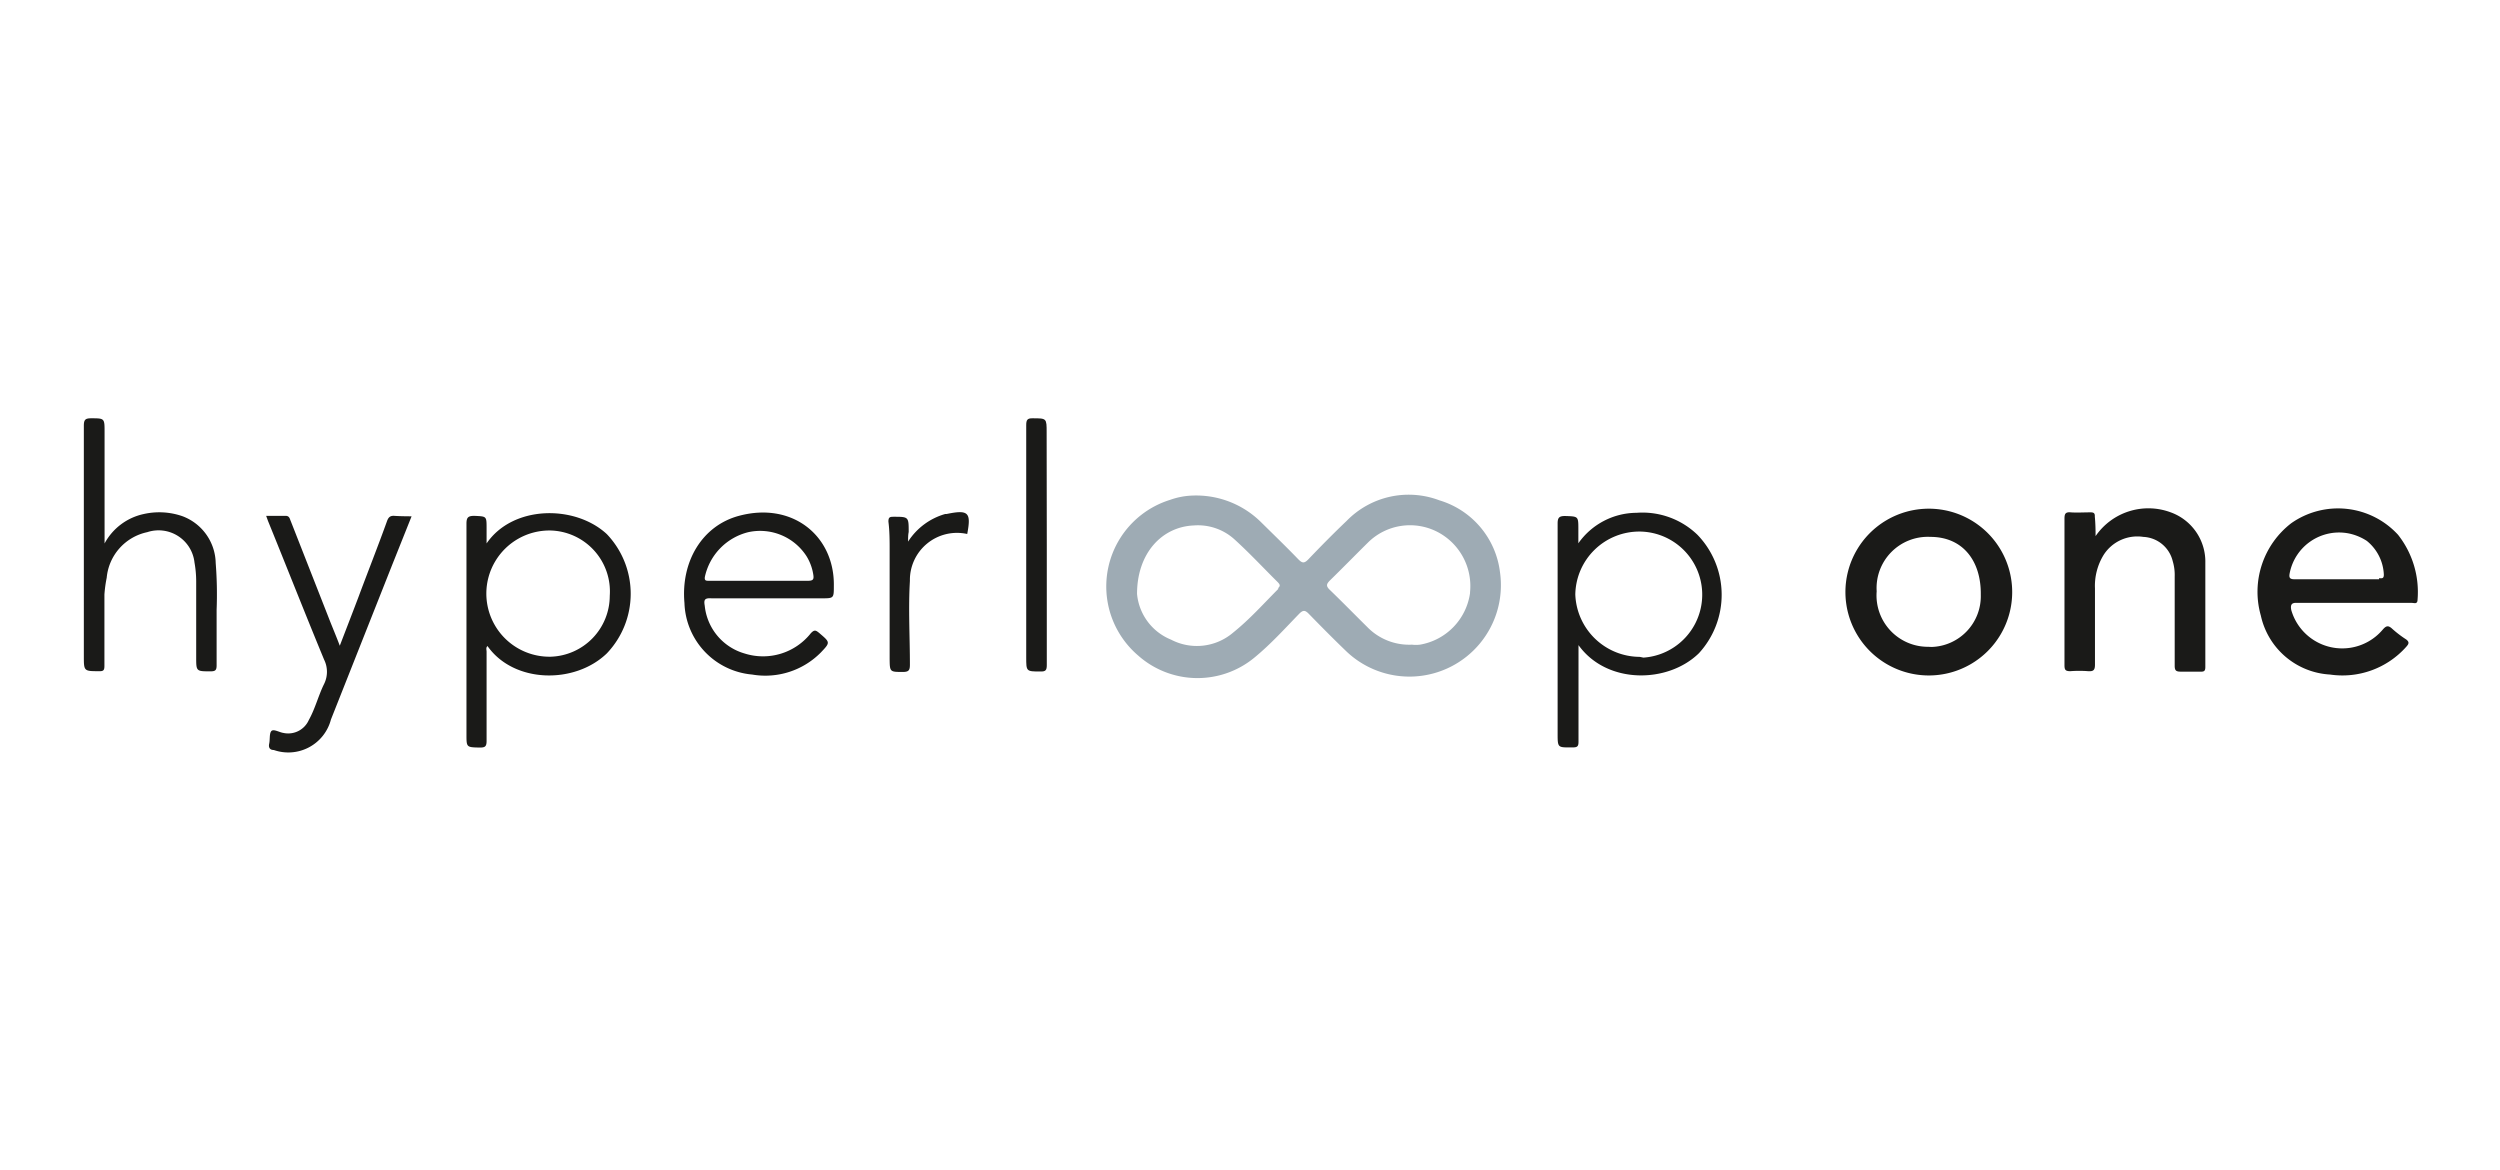 <svg xmlns="http://www.w3.org/2000/svg" viewBox="0 0 164 76.75"><defs><style>.cls-1{fill:#1a1a18;}.cls-2{fill:#9eabb4;}.cls-3{fill:none;}</style></defs><title>hyperloop-logo</title><g id="Layer_2" data-name="Layer 2"><g id="Layer_1-2" data-name="Layer 1"><g id="Layer_2-2" data-name="Layer 2"><g id="Layer_1-2-2" data-name="Layer 1-2"><path class="cls-1" d="M137.47,35.17a4.2,4.2,0,0,1,4.93-1.56,3.44,3.44,0,0,1,2.27,3.31c0,2.28,0,4.56,0,6.84,0,.25-.08.31-.31.3h-1.3c-.31,0-.4-.07-.4-.39V37.81a3.13,3.13,0,0,0-.13-1,2.08,2.08,0,0,0-1.93-1.59A2.62,2.62,0,0,0,138,36.4a3.88,3.88,0,0,0-.57,2.2v5c0,.37-.11.45-.45.43a7.62,7.62,0,0,0-1.17,0c-.33,0-.38-.1-.38-.4v-9.6c0-.32.06-.45.41-.42s.87,0,1.3,0c.22,0,.29.06.28.28C137.46,34.31,137.47,34.71,137.47,35.17Z"/><path class="cls-1" d="M6.86,35.65a3.83,3.83,0,0,1,2.57-1.93,4.63,4.63,0,0,1,2.53.14,3.35,3.35,0,0,1,2.19,3.08A26,26,0,0,1,14.21,40v3.65c0,.32-.09.39-.4.39-.94,0-.94,0-.94-.92v-5a7,7,0,0,0-.11-1.21,2.37,2.37,0,0,0-3.1-2A3.37,3.37,0,0,0,7,37.9,8.47,8.47,0,0,0,6.85,39v4.69c0,.28-.07.35-.35.34-1,0-1,0-1-1V27.93c0-.4.1-.49.48-.49.88,0,.88,0,.88.89Z"/><path class="cls-1" d="M27,33.87,25.71,37.1l-4,10.1a2.89,2.89,0,0,1-3.75,2c-.25,0-.36-.15-.3-.42s0-.66.14-.82.52.08.79.12a1.48,1.48,0,0,0,1.67-.85c.42-.75.62-1.59,1-2.36a1.8,1.8,0,0,0,0-1.6c-1.24-3-2.42-6-3.64-9-.05-.12-.09-.24-.16-.43h1.28c.26,0,.27.21.34.36l2.46,6.27c.23.6.49,1.2.75,1.89.43-1.12.83-2.15,1.22-3.18.62-1.67,1.28-3.33,1.88-5,.09-.24.2-.36.48-.34S26.57,33.87,27,33.87Z"/><path class="cls-1" d="M68.67,35.75v7.88c0,.34-.08.43-.42.42-.93,0-.93,0-.93-.93V27.89c0-.34.07-.46.43-.45.91,0,.91,0,.91.92Z"/><path class="cls-1" d="M59.57,35.53A4.29,4.29,0,0,1,62,33.72l.09,0c1.44-.3,1.63-.11,1.36,1.31a3.09,3.09,0,0,0-3.76,3.08c-.11,1.82,0,3.66,0,5.49,0,.36-.07.48-.46.48-.86,0-.86,0-.87-.86,0-2.37,0-4.74,0-7.11,0-.63,0-1.26-.08-1.89,0-.28.08-.32.33-.32,1,0,1,0,1,1C59.57,35.09,59.57,35.31,59.57,35.53Z"/><path class="cls-1" d="M157.31,35.08a5.34,5.34,0,0,0-7-.76,5.68,5.68,0,0,0-2,6.06,4.93,4.93,0,0,0,4.54,3.87,5.6,5.6,0,0,0,5-1.82c.18-.2.21-.31,0-.48a7.14,7.14,0,0,1-.93-.71c-.26-.24-.4-.18-.61.06a3.48,3.48,0,0,1-6-1.27c-.07-.34,0-.51.39-.48,1.23,0,2.46,0,3.7,0h3.83c.13,0,.35.1.36-.19A6.07,6.07,0,0,0,157.31,35.08ZM156.07,38h-5.54c-.32,0-.38-.1-.33-.38A3.3,3.3,0,0,1,154.11,35a3.43,3.43,0,0,1,1.15.48,3,3,0,0,1,1.12,2.22c0,.29-.16.23-.31.23Z"/><path class="cls-1" d="M126.49,33.37a5.47,5.47,0,1,0,.08,0Zm0,9.06a3.37,3.37,0,0,1-3.38-3.64,3.36,3.36,0,0,1,3.53-3.57c2.09,0,3.33,1.54,3.3,3.8a3.33,3.33,0,0,1-3.22,3.42Z"/><path class="cls-1" d="M31.92,35.65v-1c0-.8,0-.77-.8-.81-.41,0-.52.1-.52.52V48.18c0,.85,0,.84.87.86.34,0,.45-.06.45-.43,0-1.93,0-3.91,0-5.86,0-.12-.06-.26.06-.37,1.72,2.45,5.72,2.52,7.83.48a5.67,5.67,0,0,0,0-7.82C37.72,33.1,33.64,33.13,31.92,35.65ZM40,39.08a4,4,0,0,1-3.87,4H36a4.14,4.14,0,0,1,.09-8.28A4,4,0,0,1,40,39.09Z"/><path class="cls-1" d="M48.47,33.84c-2.41.65-3.81,3-3.57,5.71a4.87,4.87,0,0,0,4.44,4.7,5.12,5.12,0,0,0,4.51-1.45c.63-.66.61-.66-.09-1.26-.24-.2-.33-.25-.57,0a4,4,0,0,1-4.34,1.33,3.64,3.64,0,0,1-2.62-3.14c-.07-.39,0-.51.45-.48,1.26,0,2.52,0,3.79,0h3.42c.81,0,.81,0,.81-.82C54.75,35.17,52,32.89,48.47,33.84ZM53,38.1H46.51c-.19,0-.31,0-.27-.26a3.86,3.86,0,0,1,2.85-2.93,3.62,3.62,0,0,1,3.82,1.58,3.24,3.24,0,0,1,.45,1.26C53.39,38,53.34,38.1,53,38.1Z"/><path class="cls-2" d="M94.42,32.82a5.68,5.68,0,0,0-6.08,1.35c-.86.82-1.69,1.66-2.51,2.52-.28.29-.41.25-.66,0-.79-.82-1.61-1.61-2.42-2.41a6.05,6.05,0,0,0-4.54-1.77,4.84,4.84,0,0,0-1.45.28A5.95,5.95,0,0,0,74.66,43a5.86,5.86,0,0,0,7.64.13c1.06-.87,2-1.91,2.93-2.87.26-.26.39-.23.62,0,.8.82,1.6,1.63,2.41,2.41A6,6,0,0,0,98.4,37.54,5.63,5.63,0,0,0,94.42,32.82ZM83.88,38.61c-1,1-1.88,2-3,2.9a3.66,3.66,0,0,1-4.06.45,3.59,3.59,0,0,1-2.23-3c0-2.66,1.62-4.4,3.72-4.49a3.56,3.56,0,0,1,2.69.93c1,.91,1.88,1.86,2.82,2.79.13.14.21.24,0,.41Zm12.56.26a4,4,0,0,1-3.29,3.42,2.33,2.33,0,0,1-.53,0,3.84,3.84,0,0,1-2.93-1.16c-.82-.81-1.63-1.64-2.46-2.44-.26-.25-.21-.38,0-.6.85-.83,1.68-1.68,2.52-2.51a3.92,3.92,0,0,1,4.54-.69,4,4,0,0,1,2.14,4Z"/><path class="cls-1" d="M111.36,35.09a5.19,5.19,0,0,0-4-1.45,4.7,4.7,0,0,0-3.82,2v-.92c0-.86,0-.84-.87-.87-.38,0-.49.1-.49.49V48.09c0,1,0,.94,1,.94.3,0,.37-.08.37-.37V42.32c1.86,2.59,5.87,2.52,7.9.53A5.67,5.67,0,0,0,111.36,35.09Zm-3.79,8A4.25,4.25,0,0,1,103.34,39a4.2,4.2,0,0,1,4.23-4.13,4.14,4.14,0,0,1,.24,8.27Z"/></g></g><rect class="cls-3" width="164" height="76.75"/></g></g></svg>